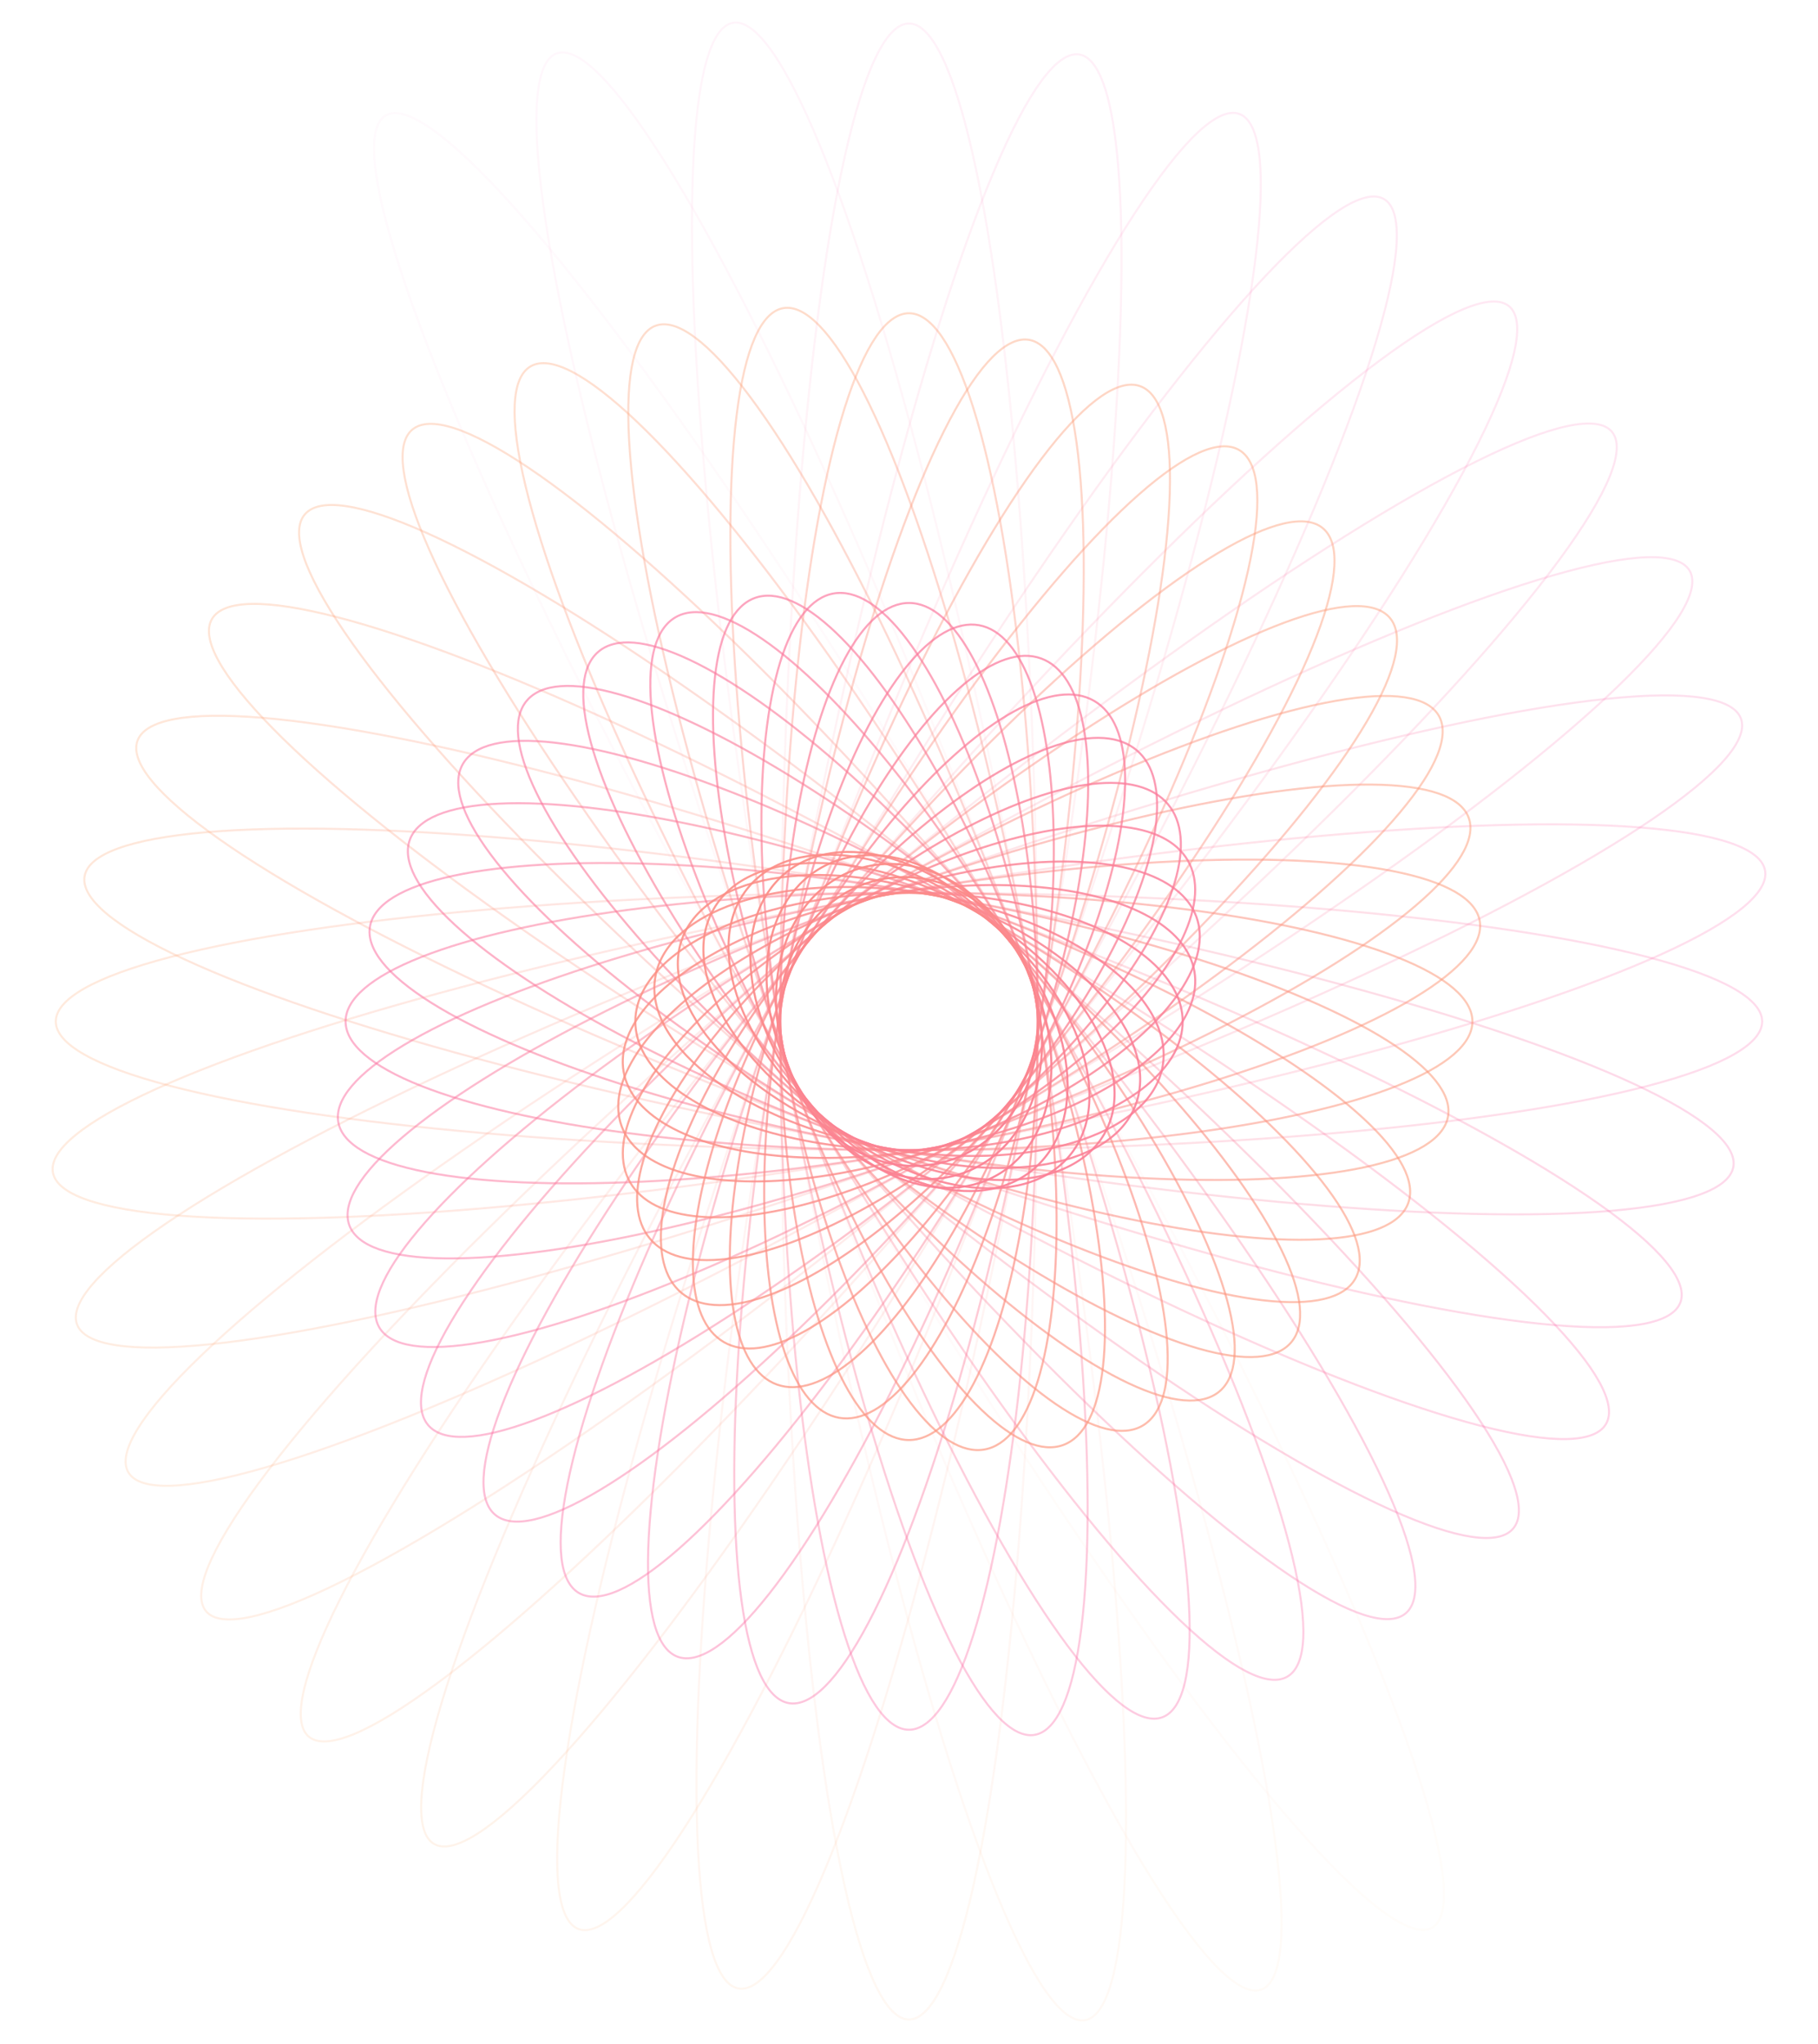 <svg fill="none" version="1.1" viewBox="0 0 884 994" xmlns="http://www.w3.org/2000/svg">
	<g opacity=".7" stroke-width="1">
		<ellipse transform="rotate(140 442 496.74)" cx="442" cy="496.74" rx="62.62" ry="516.62" display="none" opacity=".017" stroke="url(#gd)" />
		<ellipse transform="rotate(150 442 496.74)" cx="442" cy="496.74" rx="62.62" ry="508.79" opacity=".034" stroke="url(#gd)" />
		<ellipse transform="rotate(160 442 496.74)" cx="442" cy="496.74" rx="62.62" ry="500.96" opacity=".051" stroke="url(#gd)" />
		<ellipse transform="rotate(170 442 496.74)" cx="442" cy="496.74" rx="62.62" ry="493.14" opacity=".068" stroke="url(#gd)" />
		<ellipse transform="rotate(180 442 496.74)" cx="442" cy="496.74" rx="62.62" ry="485.31" opacity=".085" stroke="url(#gd)" />
		<ellipse transform="rotate(190 442 496.74)" cx="442" cy="496.74" rx="62.62" ry="477.48" opacity=".102" stroke="url(#gd)" />
		<ellipse transform="rotate(200 441.99 496.74)" cx="441.99" cy="496.74" rx="62.62" ry="469.65" opacity=".119" stroke="url(#gd)" />
		<ellipse transform="rotate(210 442 496.74)" cx="442" cy="496.74" rx="62.62" ry="461.83" opacity=".136" stroke="url(#gd)" />
		<ellipse transform="rotate(220 441.99 496.74)" cx="441.99" cy="496.74" rx="62.62" ry="454" opacity=".153" stroke="url(#gd)" />
		<ellipse transform="rotate(230 441.99 496.74)" cx="441.99" cy="496.74" rx="62.62" ry="446.17" opacity=".169" stroke="url(#gd)" />
		<ellipse transform="rotate(240 441.99 496.74)" cx="441.99" cy="496.74" rx="62.62" ry="438.34" opacity=".186" stroke="url(#gd)" />
		<ellipse transform="rotate(250 441.99 496.74)" cx="441.99" cy="496.74" rx="62.62" ry="430.52" opacity=".203" stroke="url(#gd)" />
		<ellipse transform="rotate(260 441.99 496.74)" cx="441.99" cy="496.74" rx="62.62" ry="422.69" opacity=".22" stroke="url(#gd)" />
		<ellipse transform="rotate(-90 441.99 496.74)" cx="441.99" cy="496.74" rx="62.62" ry="414.86" opacity=".237" stroke="url(#gd)" />
		<ellipse transform="rotate(-80 441.99 496.74)" cx="441.99" cy="496.74" rx="62.62" ry="407.03" opacity=".254" stroke="url(#gd)" />
		<ellipse transform="rotate(-70 441.99 496.74)" cx="441.99" cy="496.74" rx="62.62" ry="399.2" opacity=".271" stroke="url(#gd)" />
		<ellipse transform="rotate(-60 441.99 496.74)" cx="441.99" cy="496.74" rx="62.62" ry="391.38" opacity=".288" stroke="url(#gd)" />
		<ellipse transform="rotate(-50 441.99 496.74)" cx="441.99" cy="496.74" rx="62.62" ry="383.55" opacity=".305" stroke="url(#gd)" />
		<ellipse transform="rotate(-40 441.99 496.74)" cx="441.99" cy="496.74" rx="62.62" ry="375.72" opacity=".322" stroke="url(#gd)" />
		<ellipse transform="rotate(-30 441.99 496.74)" cx="441.99" cy="496.74" rx="62.62" ry="367.89" opacity=".339" stroke="url(#gd)" />
		<ellipse transform="rotate(-20 441.99 496.74)" cx="441.99" cy="496.74" rx="62.62" ry="360.07" opacity=".356" stroke="url(#gd)" />
		<ellipse transform="rotate(-10 442 496.74)" cx="442" cy="496.74" rx="62.62" ry="352.24" opacity=".373" stroke="url(#gd)" />
		<ellipse cx="441.99" cy="496.74" rx="62.62" ry="344.41" opacity=".39" stroke="url(#gd)" />
		<ellipse transform="rotate(10 442 496.74)" cx="442" cy="496.74" rx="62.62" ry="336.58" opacity=".407" stroke="url(#gd)" />
		<ellipse transform="rotate(20 442 496.74)" cx="442" cy="496.74" rx="62.62" ry="328.76" opacity=".424" stroke="url(#gd)" />
		<ellipse transform="rotate(30 442 496.74)" cx="442" cy="496.74" rx="62.62" ry="320.93" opacity=".441" stroke="url(#gd)" />
		<ellipse transform="rotate(40 442 496.74)" cx="442" cy="496.74" rx="62.62" ry="313.1" opacity=".458" stroke="url(#gd)" />
		<ellipse transform="rotate(50 442 496.74)" cx="442" cy="496.74" rx="62.62" ry="305.27" opacity=".475" stroke="url(#gd)" />
		<ellipse transform="rotate(60 442 496.74)" cx="442" cy="496.74" rx="62.62" ry="297.45" opacity=".492" stroke="url(#gd)" />
		<ellipse transform="rotate(70 442 496.74)" cx="442" cy="496.74" rx="62.62" ry="289.62" opacity=".508" stroke="url(#gd)" />
		<ellipse transform="rotate(80 442 496.74)" cx="442" cy="496.74" rx="62.62" ry="281.79" opacity=".525" stroke="url(#gd)" />
		<ellipse transform="rotate(90 442 496.74)" cx="442" cy="496.74" rx="62.62" ry="273.96" opacity=".542" stroke="url(#gd)" />
		<ellipse transform="rotate(100 442 496.74)" cx="442" cy="496.74" rx="62.62" ry="266.14" opacity=".559" stroke="url(#gd)" />
		<ellipse transform="rotate(110 442 496.74)" cx="442" cy="496.74" rx="62.62" ry="258.31" opacity=".576" stroke="url(#gd)" />
		<ellipse transform="rotate(120 442 496.74)" cx="442" cy="496.74" rx="62.62" ry="250.48" opacity=".593" stroke="url(#gd)" />
		<ellipse transform="rotate(130 442 496.74)" cx="442" cy="496.74" rx="62.62" ry="242.65" opacity=".61" stroke="url(#gd)" />
		<ellipse transform="rotate(140 442 496.74)" cx="442" cy="496.74" rx="62.62" ry="234.83" opacity=".627" stroke="url(#gd)" />
		<ellipse transform="rotate(150 442 496.74)" cx="442" cy="496.74" rx="62.62" ry="227" opacity=".644" stroke="url(#gd)" />
		<ellipse transform="rotate(160 442 496.74)" cx="442" cy="496.74" rx="62.62" ry="219.17" opacity=".661" stroke="url(#gd)" />
		<ellipse transform="rotate(170 442 496.74)" cx="442" cy="496.74" rx="62.62" ry="211.34" opacity=".678" stroke="url(#gd)" />
		<ellipse transform="rotate(180 442 496.74)" cx="442" cy="496.74" rx="62.62" ry="203.52" opacity=".695" stroke="url(#gd)" />
		<ellipse transform="rotate(190 442 496.74)" cx="442" cy="496.74" rx="62.62" ry="195.69" opacity=".712" stroke="url(#gd)" />
		<ellipse transform="rotate(200 442 496.74)" cx="442" cy="496.74" rx="62.62" ry="187.86" opacity=".729" stroke="url(#gd)" />
		<ellipse transform="rotate(210 442 496.74)" cx="442" cy="496.74" rx="62.62" ry="180.03" opacity=".746" stroke="url(#gd)" />
		<ellipse transform="rotate(220 441.99 496.74)" cx="441.99" cy="496.74" rx="62.62" ry="172.21" opacity=".763" stroke="url(#gd)" />
		<ellipse transform="rotate(230 441.99 496.74)" cx="441.99" cy="496.74" rx="62.62" ry="164.38" opacity=".78" stroke="url(#gd)" />
		<ellipse transform="rotate(240 442 496.74)" cx="442" cy="496.74" rx="62.62" ry="156.55" opacity=".797" stroke="url(#gd)" />
		<ellipse transform="rotate(250 442 496.74)" cx="442" cy="496.74" rx="62.62" ry="148.72" opacity=".814" stroke="url(#gd)" />
		<ellipse transform="rotate(260 442 496.74)" cx="442" cy="496.74" rx="62.62" ry="140.9" opacity=".831" stroke="url(#gd)" />
		<ellipse transform="rotate(-90 442 496.74)" cx="442" cy="496.74" rx="62.62" ry="133.07" opacity=".847" stroke="url(#gd)" />
		<ellipse transform="rotate(-80 442 496.74)" cx="442" cy="496.74" rx="62.62" ry="125.24" opacity=".864" stroke="url(#gd)" />
		<ellipse transform="rotate(-70 442 496.74)" cx="442" cy="496.74" rx="62.62" ry="117.41" opacity=".881" stroke="url(#gd)" />
		<ellipse transform="rotate(-60 441.99 496.74)" cx="441.99" cy="496.74" rx="62.62" ry="109.59" opacity=".898" stroke="url(#gd)" />
		<ellipse transform="rotate(-50 442 496.74)" cx="442" cy="496.74" rx="62.62" ry="101.76" opacity=".915" stroke="url(#gd)" />
		<ellipse transform="rotate(-40 442 496.74)" cx="442" cy="496.74" rx="62.62" ry="93.93" opacity=".932" stroke="url(#gd)" />
		<ellipse transform="rotate(-30 442 496.74)" cx="442" cy="496.74" rx="62.62" ry="86.103" opacity=".949" stroke="url(#gd)" />
		<ellipse transform="rotate(-20 442 496.74)" cx="442" cy="496.74" rx="62.62" ry="78.275" opacity=".966" stroke="url(#gd)" />
		<ellipse transform="rotate(-10 441.99 496.74)" cx="441.99" cy="496.74" rx="62.62" ry="70.448" opacity=".983" stroke="url(#gd)" />
		<circle cx="441.99" cy="496.74" r="62.62" stroke="url(#gd)" />
	</g>
	<defs>
		<linearGradient id="gd" x1="442" x2="442" y1="-19.875" y2="1052.1" gradientUnits="userSpaceOnUse">
			<stop stop-color="#FC8926" offset="0" />
			<stop stop-color="#F81C9D" offset="1" />
		</linearGradient>
	</defs>
</svg>
